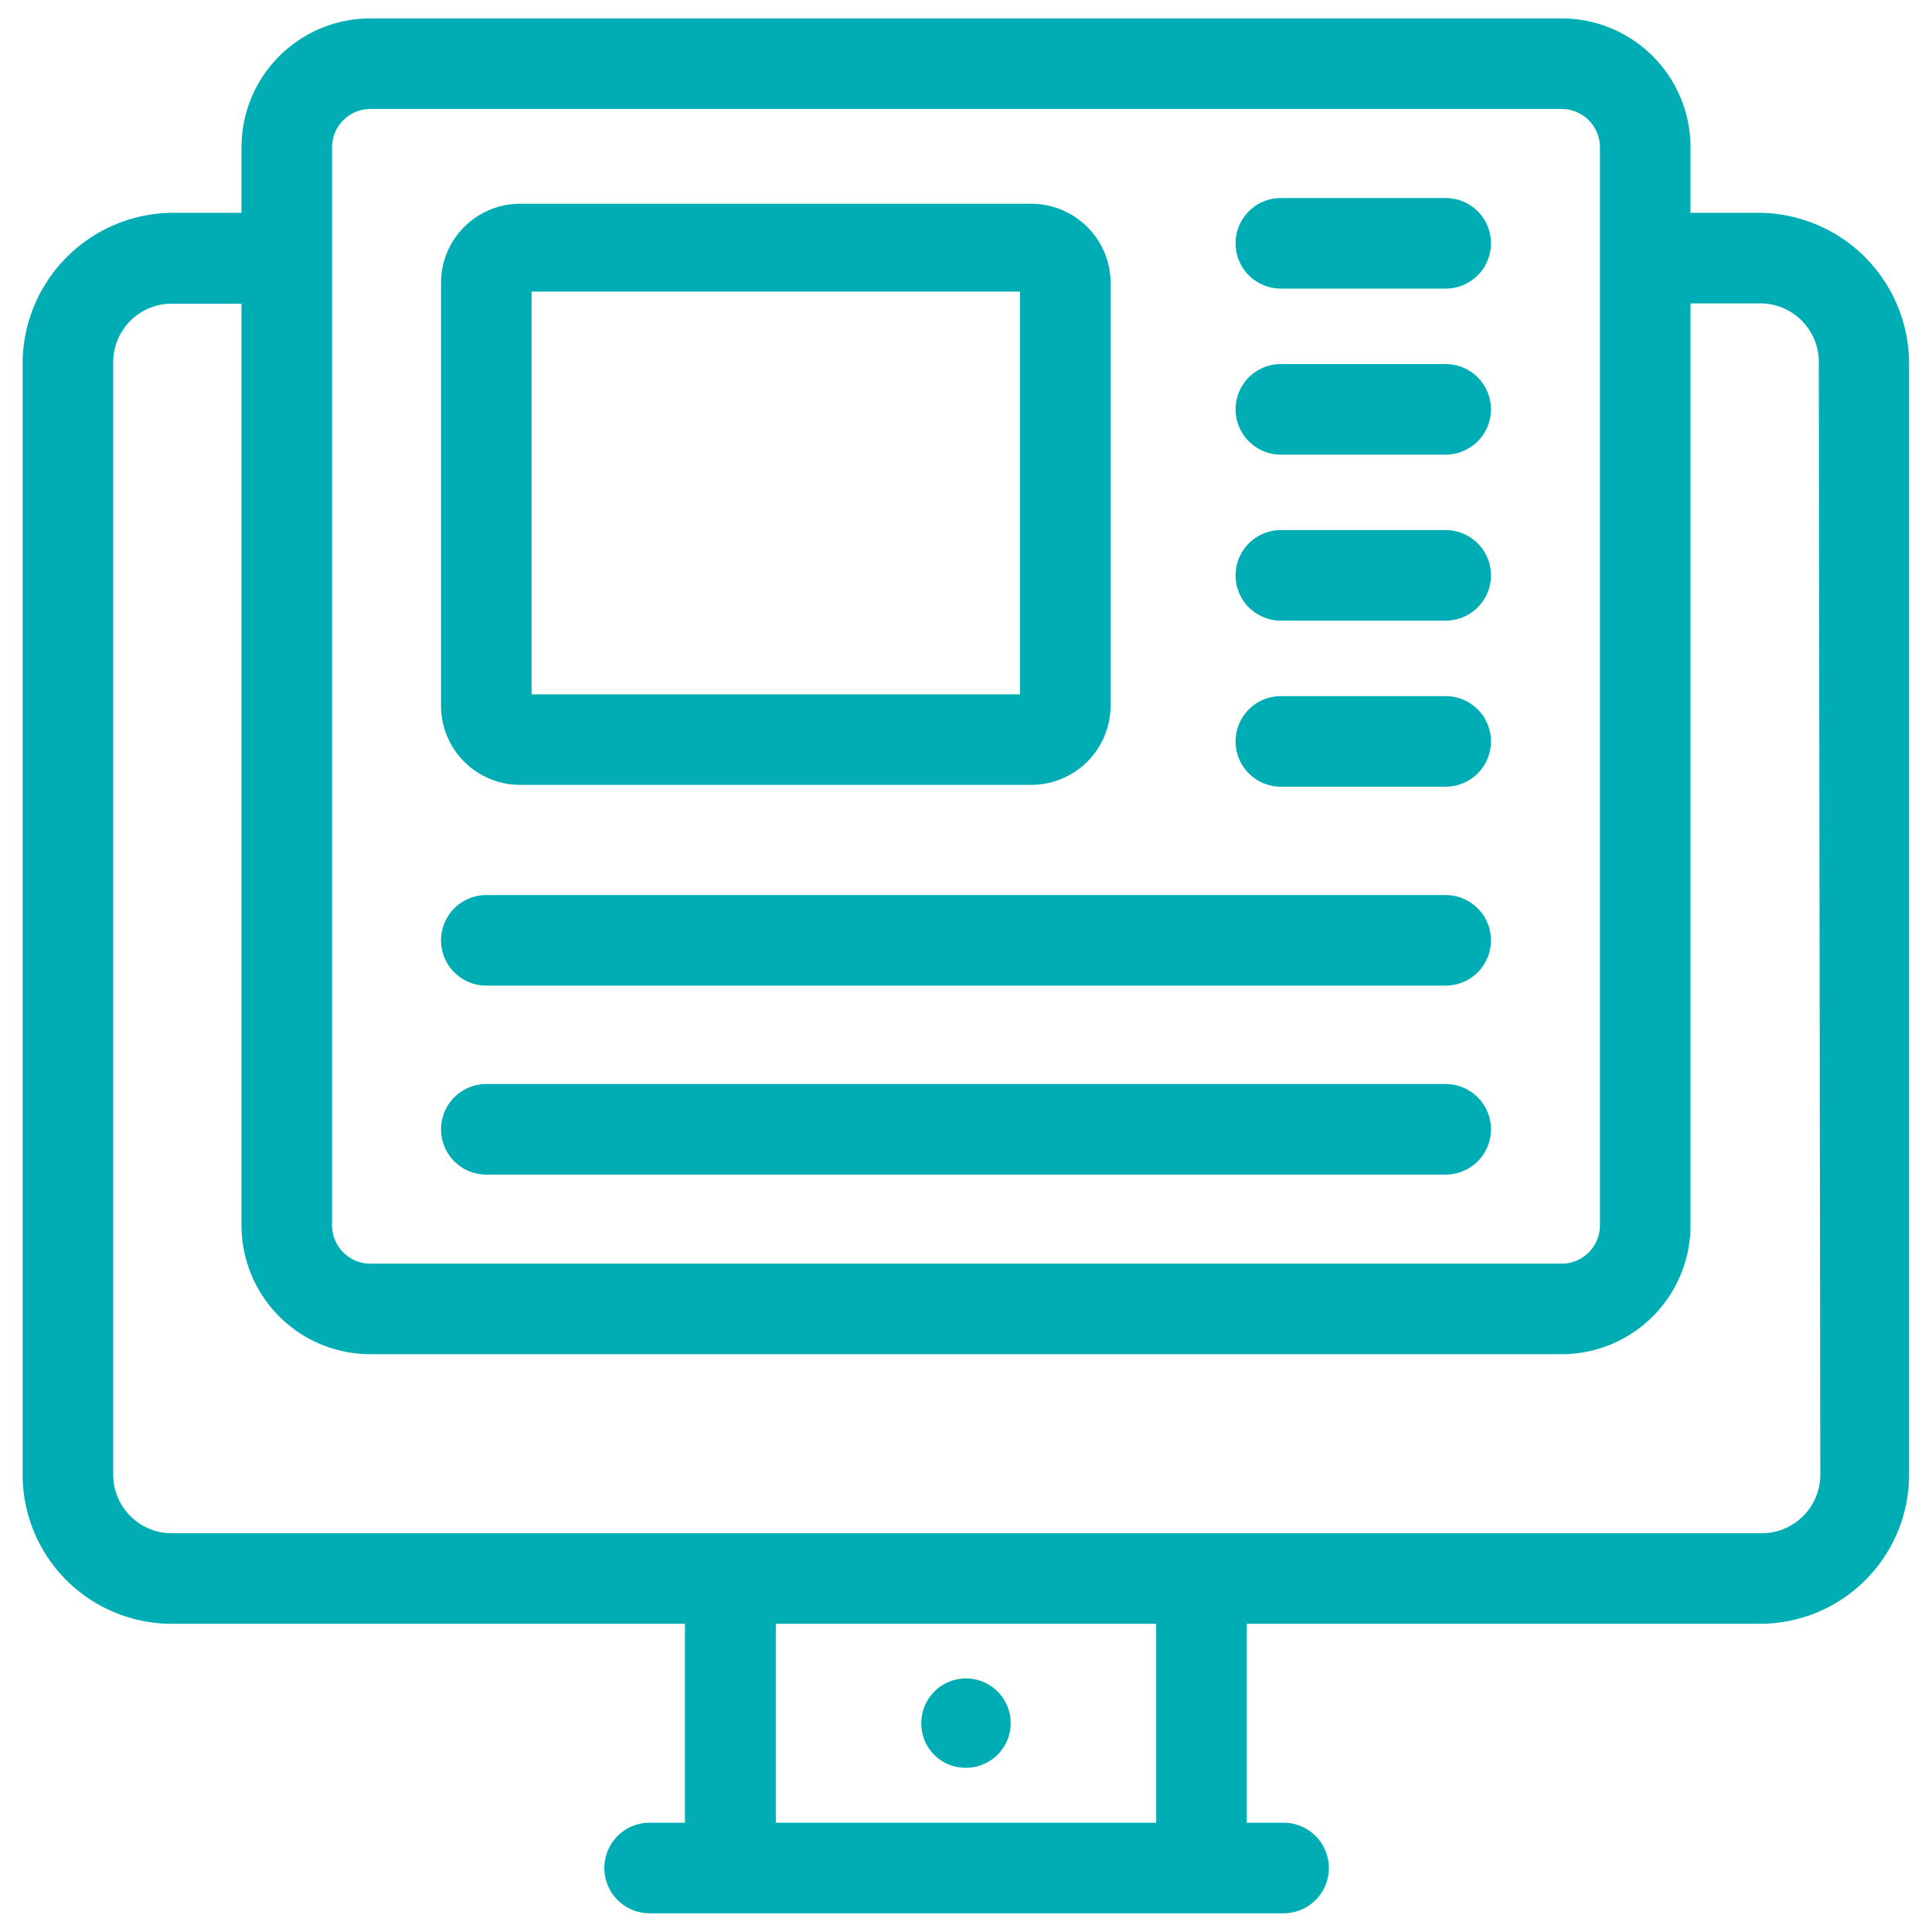 <svg xmlns:xlink="http://www.w3.org/1999/xlink" xmlns="http://www.w3.org/2000/svg" data-name="Layer 1" viewBox="0 0 64 64" x="0px" y="0px" fill="#00ADB5" width="64"  height="64" ><title>x</title><path d="M32,58.56a1.48,1.48,0,1,0-1.48-1.47A1.46,1.46,0,0,0,32,58.56Z" fill="#00ADB5"></path><path d="M58.31,7.05H56V4.88A4.27,4.27,0,0,0,51.73.61H12.27A4.27,4.27,0,0,0,8,4.88V7.05H5.69A5,5,0,0,0,.75,12V48.85a4.94,4.94,0,0,0,4.94,4.94h17v6.59H21.52a1.5,1.5,0,0,0,0,3h21a1.5,1.5,0,0,0,0-3H41.3V53.79h17a4.94,4.94,0,0,0,4.94-4.94V12A5,5,0,0,0,58.31,7.05ZM11,4.88a1.27,1.27,0,0,1,1.27-1.27H51.73A1.27,1.27,0,0,1,53,4.88V40.59a1.27,1.27,0,0,1-1.27,1.27H12.27A1.27,1.27,0,0,1,11,40.59V4.88Zm27.3,55.5H25.7V53.79H38.3Zm22-11.53a1.94,1.94,0,0,1-1.94,1.94H5.69a1.94,1.94,0,0,1-1.94-1.94V12a1.94,1.94,0,0,1,1.94-1.94H8V40.59a4.27,4.27,0,0,0,4.27,4.27H51.73A4.27,4.27,0,0,0,56,40.59V10.05h2.31A1.94,1.94,0,0,1,60.25,12Z" fill="#00ADB5"></path><path d="M34.16,26H17.23a2.62,2.62,0,0,1-2.62-2.62v-14a2.62,2.62,0,0,1,2.62-2.63H34.16a2.63,2.63,0,0,1,2.63,2.63v14A2.63,2.63,0,0,1,34.16,26ZM17.61,23H33.79V9.66H17.61Z" fill="#00ADB5"></path><path d="M47.89,32.65H16.11a1.5,1.5,0,0,1,0-3H47.89a1.5,1.5,0,0,1,0,3Z" fill="#00ADB5"></path><path d="M47.89,38.91H16.11a1.5,1.5,0,0,1,0-3H47.89a1.5,1.5,0,0,1,0,3Z" fill="#00ADB5"></path><path d="M47.89,9.56H42.43a1.5,1.5,0,1,1,0-3h5.46a1.5,1.5,0,0,1,0,3Z" fill="#00ADB5"></path><path d="M47.89,15.06H42.43a1.5,1.5,0,0,1,0-3h5.46a1.5,1.5,0,0,1,0,3Z" fill="#00ADB5"></path><path d="M47.89,20.56H42.43a1.5,1.5,0,0,1,0-3h5.46a1.5,1.5,0,0,1,0,3Z" fill="#00ADB5"></path><path d="M47.89,26.06H42.43a1.5,1.5,0,0,1,0-3h5.46a1.5,1.5,0,0,1,0,3Z" fill="#00ADB5"></path></svg>
